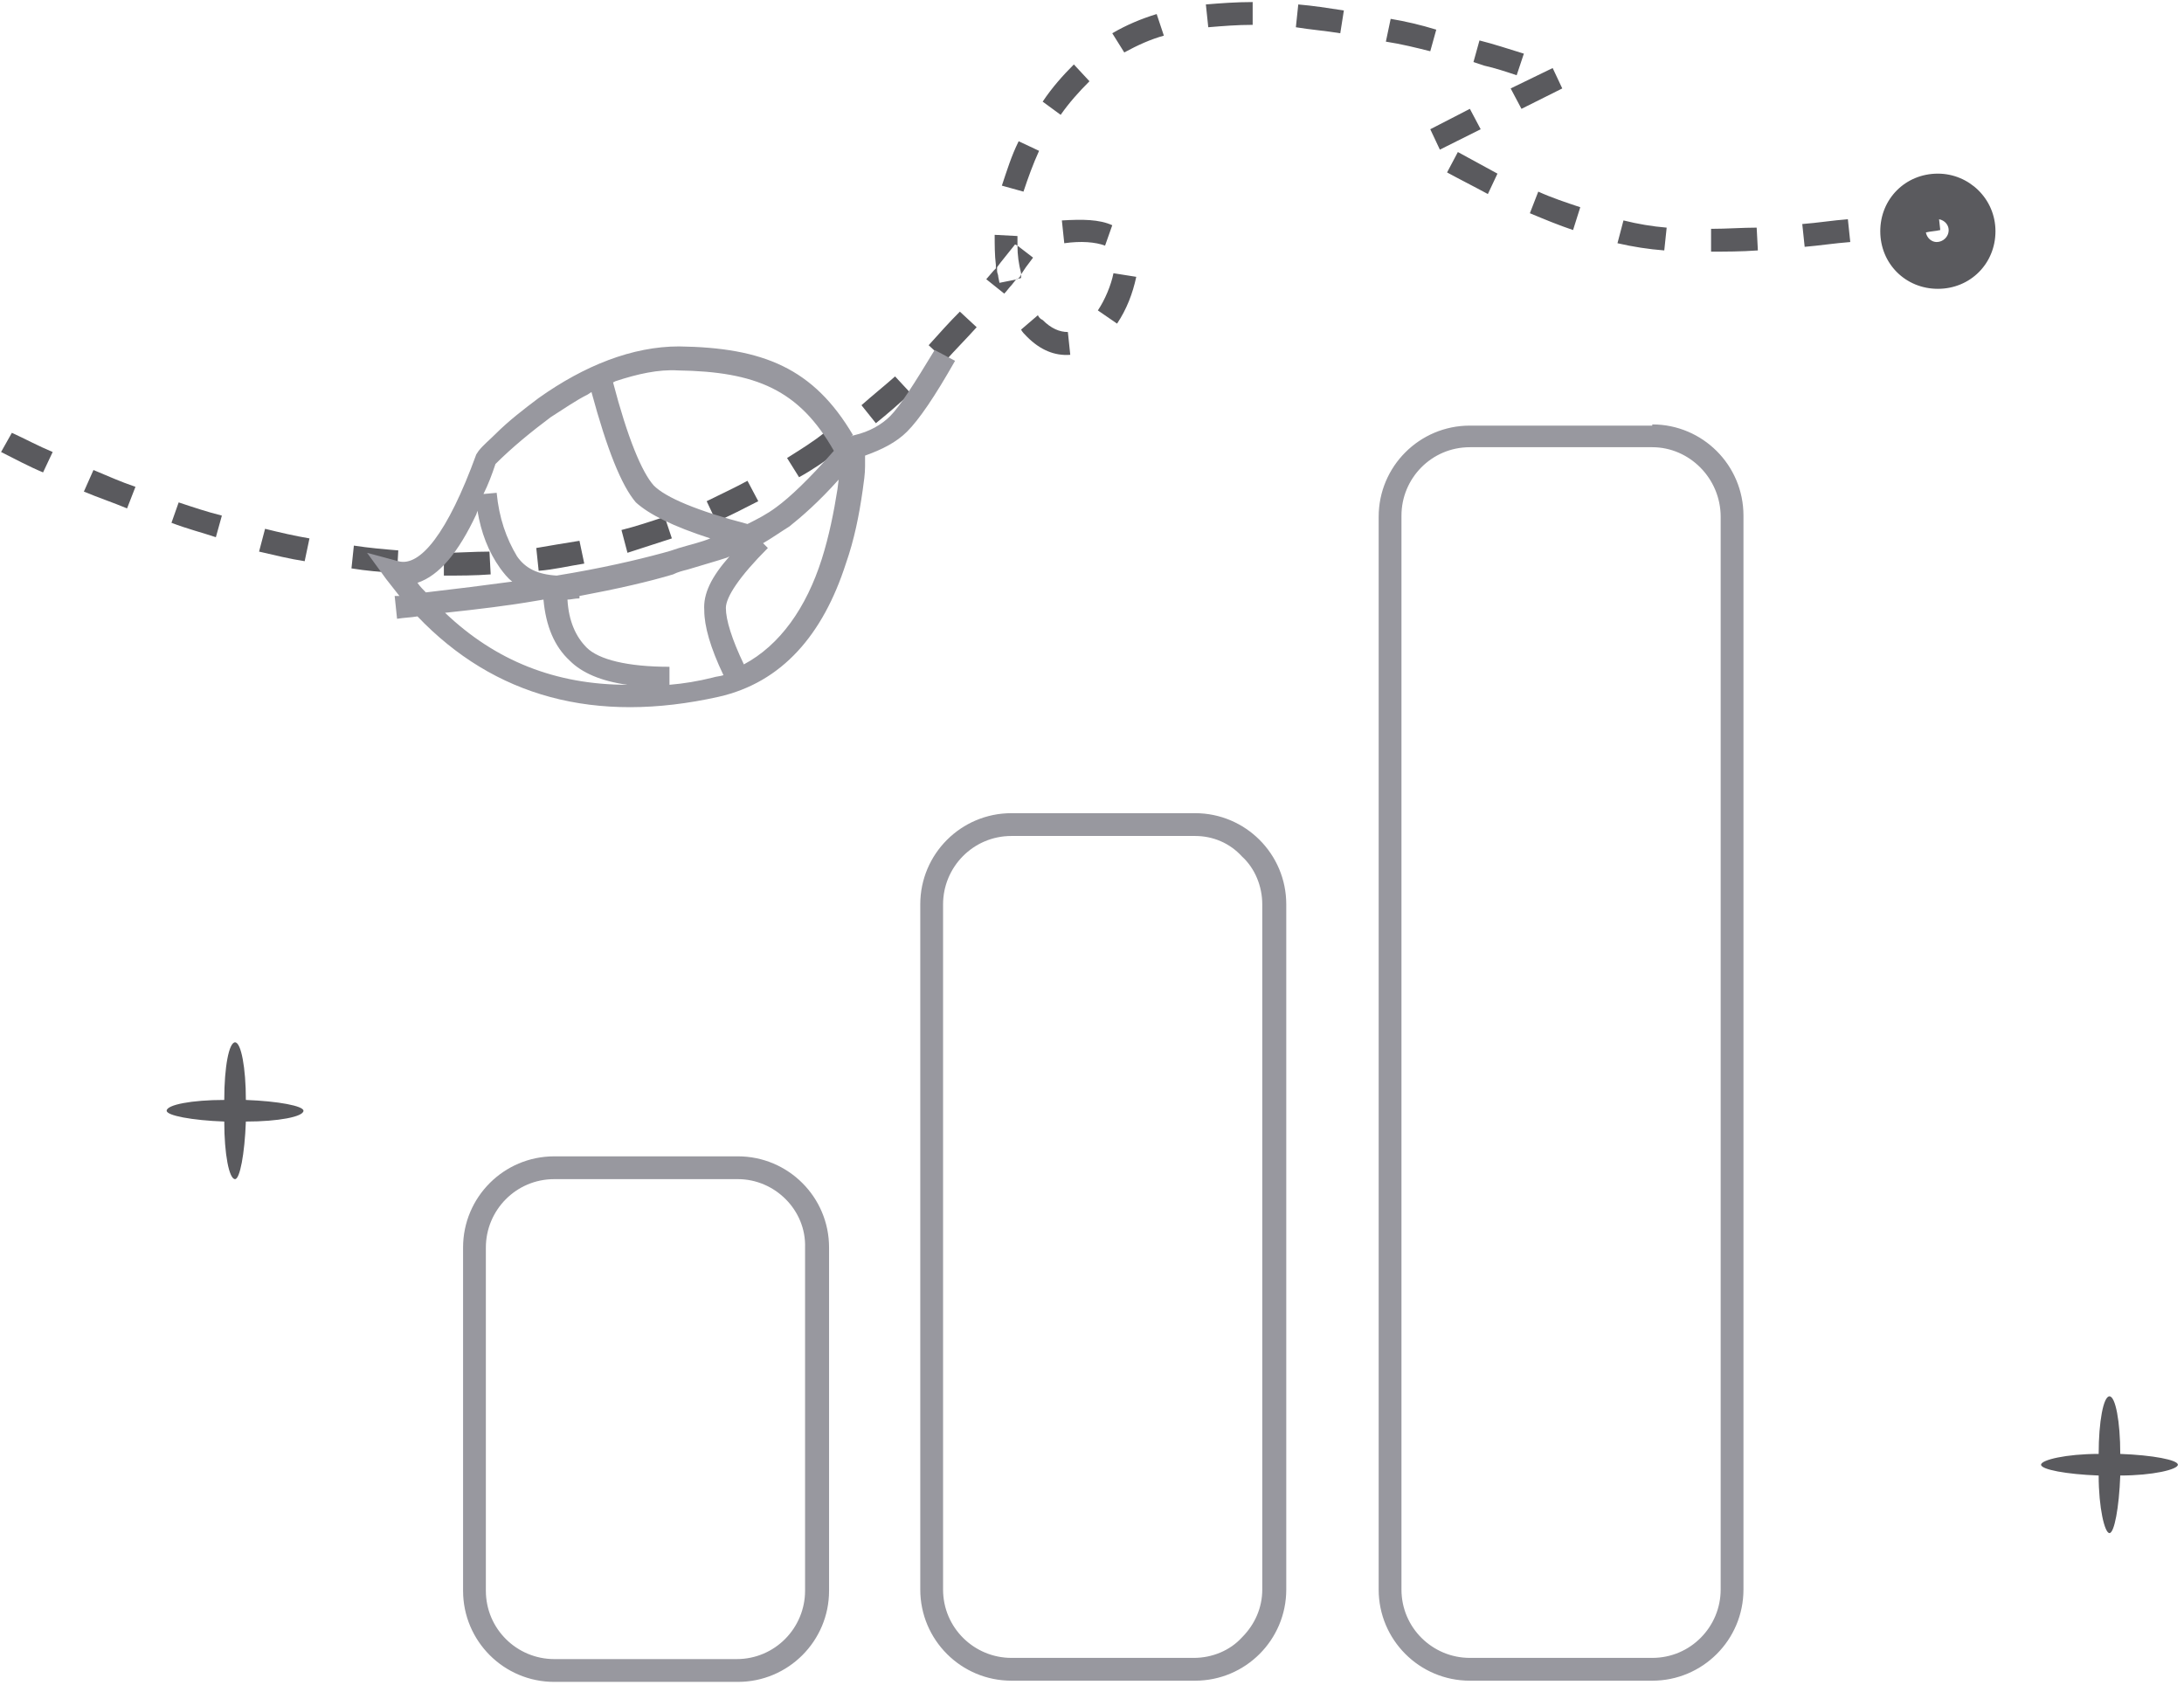<?xml version="1.0" encoding="utf-8"?>
<!-- Generator: Adobe Illustrator 22.0.1, SVG Export Plug-In . SVG Version: 6.00 Build 0)  -->
<svg version="1.1" id="图层_1" xmlns="http://www.w3.org/2000/svg" xmlns:xlink="http://www.w3.org/1999/xlink" x="0px" y="0px"
	 viewBox="0 0 182 141" style="enable-background:new 0 0 182 141;" xml:space="preserve">
<style type="text/css">
	.st0{fill:#5A5A5E;}
	.st1{fill:#98989F;}
</style>
<title>编组</title>
<desc>Created with Sketch.</desc>
<g id="页面-1">
	<g id="_x31_1-无数据" transform="translate(-284, -550)">
		<g id="编组" transform="translate(284.089, 550.171)">
			<path id="形状结合" class="st0" d="M175.7,116.2c0.5,0,0.9,2.1,0.9,4.8c2.7,0.1,4.8,0.5,4.8,0.9s-2.1,0.9-4.8,0.9
				c-0.1,2.7-0.5,4.8-0.9,4.8s-0.9-2.1-0.9-4.8c-2.7-0.1-4.8-0.5-4.8-0.9s2.1-0.9,4.8-0.9C174.8,118.3,175.2,116.2,175.7,116.2z
				 M19.5,86.7c0.5,0,0.9,2.1,0.9,4.8c2.7,0.1,4.8,0.5,4.8,0.9c0,0.5-2.1,0.9-4.8,0.9c-0.1,2.7-0.5,4.8-0.9,4.8
				c-0.5,0-0.9-2.1-0.9-4.8c-2.7-0.1-4.8-0.5-4.8-0.9c0-0.5,2.1-0.9,4.8-0.9C18.6,88.7,19,86.7,19.5,86.7z M40.7,45.8l0.1,1.9
				c-1.3,0.1-2.6,0.1-3.9,0.1l0-1.9C38.2,45.9,39.4,45.8,40.7,45.8z M29.4,45.3c1.3,0.2,2.5,0.3,3.7,0.4L33,47.6
				c-1.3-0.1-2.6-0.2-3.8-0.4L29.4,45.3z M48.2,44.9l0.4,1.9c-1.3,0.2-2.5,0.5-3.8,0.6l-0.2-1.9C45.7,45.3,47,45.1,48.2,44.9z
				 M22,43.9c1.2,0.3,2.5,0.6,3.7,0.8l-0.4,1.9c-1.3-0.2-2.5-0.5-3.8-0.8L22,43.9z M55.3,42.9l0.6,1.8c-1.2,0.4-2.5,0.8-3.7,1.2
				L51.7,44C52.9,43.7,54.1,43.3,55.3,42.9z M14.8,41.7c1.2,0.4,2.4,0.8,3.6,1.1l-0.5,1.8c-1.2-0.4-2.4-0.7-3.7-1.2L14.8,41.7z
				 M62.2,39.9l0.9,1.7c-1.2,0.6-2.3,1.2-3.5,1.7l-0.8-1.7C60,41,61.1,40.5,62.2,39.9z M7.7,39c1.2,0.5,2.3,1,3.5,1.4l-0.7,1.8
				c-1.2-0.5-2.4-0.9-3.6-1.4h0L7.7,39z M68.6,35.9l1.1,1.6c-1.1,0.8-2.1,1.5-3.2,2.1l-1-1.6C66.6,37.3,67.6,36.7,68.6,35.9z
				 M0.9,35.9C2,36.4,3.1,37,4.3,37.5l-0.8,1.7c-1.2-0.5-2.3-1.1-3.5-1.7L0.9,35.9z M74.5,31.2l1.3,1.4c-1,0.9-1.9,1.7-2.9,2.5
				l-1.2-1.5C72.6,32.8,73.6,32,74.5,31.2z M79.9,25.8l1.4,1.3c-0.9,1-1.8,1.9-2.6,2.8v0l-1.4-1.3C78.2,27.6,79,26.7,79.9,25.8z
				 M86.4,26.1c0.1,0.2,0.2,0.3,0.4,0.4c0.7,0.7,1.4,1,2.1,1l0,0l0.2,1.9c-1.3,0.1-2.5-0.4-3.6-1.5c-0.2-0.2-0.4-0.4-0.5-0.6
				L86.4,26.1z M92.7,22.6l1.9,0.3c-0.3,1.4-0.8,2.7-1.6,3.9l-1.6-1.1C92,24.8,92.5,23.6,92.7,22.6L92.7,22.6z M82.8,19.4l1.9,0.1
				l0,0.4l0,0.4l1.3,1l-0.6,0.8L85,22.7L85,23l-0.4,0.1l-0.4,0.5c-0.2,0.2-0.4,0.5-0.6,0.7l-1.5-1.2l0.6-0.7l0.2-0.2l0-0.3
				C82.8,21.1,82.8,20.2,82.8,19.4z M161.4,14.3c2.6,0,4.8,2.1,4.8,4.8s-2.1,4.8-4.8,4.8s-4.8-2.1-4.8-4.8S158.7,14.3,161.4,14.3z
				 M84.7,20.3l-0.2-0.1c-0.4,0.5-0.8,1-1.2,1.5L83,22.1l0,0.3c0,0.2,0.1,0.3,0.1,0.5l0.1,0.5l1.5-0.3l0.2-0.2l0.1-0.2l0-0.1
				C84.8,21.8,84.7,21.1,84.7,20.3L84.7,20.3l-0.2-0.1L84.7,20.3z M146.3,18.8l0.1,1.9c-1.4,0.1-2.7,0.1-3.9,0.1l0-1.9
				C143.8,18.9,145.1,18.8,146.3,18.8z M135.2,18.2c1.2,0.3,2.4,0.5,3.6,0.6l-0.2,1.9c-1.3-0.1-2.6-0.3-3.9-0.6L135.2,18.2z
				 M153.9,18.1l0.2,1.9c-1.3,0.1-2.6,0.3-3.8,0.4l-0.2-1.9C151.4,18.4,152.6,18.2,153.9,18.1z M92.6,18.6L92,20.3
				c-0.8-0.3-2-0.4-3.4-0.2l-0.2-1.9C90.1,18.1,91.5,18.1,92.6,18.6z M161.5,18.1l0.1,0.9c-0.4,0.1-0.8,0.1-1.2,0.2
				c0.1,0.5,0.5,0.8,0.9,0.8c0.5,0,1-0.4,1-1C162.3,18.6,162,18.2,161.5,18.1z M128.1,15.8c1.1,0.5,2.3,0.9,3.5,1.3L131,19
				c-1.2-0.4-2.4-0.9-3.6-1.4L128.1,15.8z M121.4,12.5c1.1,0.6,2.2,1.2,3.3,1.8l-0.8,1.7c-1.1-0.6-2.3-1.2-3.4-1.8L121.4,12.5z
				 M84.8,11.6l1.7,0.8c-0.5,1.1-0.9,2.2-1.3,3.4l-1.8-0.5C83.8,14.1,84.2,12.8,84.8,11.6z M122.4,8.9l0.9,1.7l-3.4,1.7l-0.8-1.7
				L122.4,8.9z M89.4,5.2l1.3,1.4c-0.9,0.9-1.7,1.8-2.4,2.8l-1.5-1.1C87.6,7.1,88.5,6.1,89.4,5.2z M129.3,5.5l0.8,1.7l-3.4,1.7
				l-0.9-1.7L129.3,5.5z M123.2,3.2c1.2,0.3,2.4,0.7,3.7,1.1l-0.6,1.8c-0.9-0.3-1.8-0.6-2.7-0.8L122.7,5L123.2,3.2z M122.7,5
				L122.7,5L122.7,5L122.7,5z M96.3,1l0.6,1.8c-1.1,0.3-2.2,0.8-3.3,1.4l-1-1.6C93.8,1.9,95,1.4,96.3,1z M115.8,1.4
				c1.2,0.2,2.5,0.5,3.8,0.9l-0.5,1.8c-1.2-0.3-2.4-0.6-3.7-0.8L115.8,1.4z M108.1,0.2c1.2,0.1,2.5,0.3,3.8,0.5l-0.3,1.9
				c-1.2-0.2-2.5-0.3-3.7-0.5L108.1,0.2z M104.3,0l0,1.9c-1.3,0-2.5,0.1-3.7,0.2l-0.2-1.9C101.6,0.1,102.9,0,104.3,0z"/>
			<path id="形状" class="st1" d="M137.6,35.2c4.2,0,7.6,3.4,7.6,7.6v89.5c0,4.2-3.4,7.6-7.6,7.6h-15.2c-4.2,0-7.6-3.4-7.6-7.6
				V42.9c0-4.2,3.4-7.6,7.6-7.6H137.6z M99.5,67.6c4.2,0,7.6,3.4,7.6,7.6v57.1c0,4.2-3.4,7.6-7.6,7.6H84.2c-4.2,0-7.6-3.4-7.6-7.6
				V75.2c0-4.2,3.4-7.6,7.6-7.6H99.5z M61.4,96.2c4.2,0,7.6,3.4,7.6,7.6v28.6c0,4.2-3.4,7.6-7.6,7.6H46.1c-4.2,0-7.6-3.4-7.6-7.6
				v-28.6c0-4.2,3.4-7.6,7.6-7.6H61.4z M137.6,37.1h-15.2c-3.2,0-5.7,2.6-5.7,5.7v89.5c0,3.2,2.6,5.7,5.7,5.7h15.2
				c3.2,0,5.7-2.6,5.7-5.7V42.9C143.3,39.7,140.7,37.1,137.6,37.1z M99.5,69.5H84.2c-3.2,0-5.7,2.6-5.7,5.7v57.1
				c0,3.2,2.6,5.7,5.7,5.7h15.2c1.5,0,3-0.6,4-1.7c1.1-1.1,1.7-2.5,1.7-4V75.2c0-1.5-0.6-3-1.7-4C102.4,70.1,101,69.5,99.5,69.5z
				 M61.4,98.1H46.1c-3.2,0-5.7,2.6-5.7,5.7v28.6c0,3.2,2.6,5.7,5.7,5.7h15.2c3.2,0,5.7-2.6,5.7-5.7v-28.6
				C67.1,100.7,64.5,98.1,61.4,98.1z M56.5,28.7c7,0.1,11.2,1.8,14.5,7.4l-0.2,0.1l0.3-0.1c1.3-0.3,2.3-0.9,3-1.6
				c0.8-0.8,2-2.7,3.7-5.5l1.7,0.9c-1.7,3-3,4.9-4,5.9c-0.9,0.9-2.1,1.5-3.5,2l0,0.1c0,0.3,0,0.5,0,0.8c0,0.6-0.1,1.3-0.2,2
				c-0.3,2.1-0.7,4.1-1.4,6.1c-1.9,5.9-5.3,9.9-10.6,11.1c-10.3,2.3-18.7,0-25.1-6.7c-0.6,0.1-1.1,0.1-1.7,0.2l-0.2-1.9l0.4,0
				c-0.4-0.5-0.7-0.9-1.1-1.4l-1.6-2.2l2.6,0.7c1.8,0.5,4.1-2.3,6.5-8.9l0.2-0.3c0.4-0.5,0.9-0.9,1.4-1.4c1.1-1.1,2.4-2.1,3.6-3
				C48.6,30.3,52.6,28.7,56.5,28.7z M45.2,49.8l-0.6,0.1c-2.3,0.4-4.8,0.7-7.6,1c4.2,4,9.2,6,15.2,6c-2.2-0.3-3.8-1-4.8-2
				C46.1,53.7,45.4,52,45.2,49.8z M60.7,46.2l-0.2,0.1c-0.9,0.3-2,0.6-3.3,1c-0.4,0.1-0.8,0.2-1.2,0.4c-2,0.6-4.6,1.2-7.8,1.8l0,0.2
				c-0.4,0-0.7,0.1-1,0.1c0.1,1.8,0.7,3.1,1.6,4c1,1,3.4,1.6,6.9,1.6l0,1.5c1.2-0.1,2.4-0.3,3.6-0.6c0.3-0.1,0.6-0.1,0.9-0.2
				c-1.1-2.3-1.6-4.1-1.6-5.4C58.5,49.3,59.2,47.9,60.7,46.2z M69.8,39.8c-1.7,1.9-3.1,3.1-4.1,3.9c-0.8,0.5-1.5,1-2.2,1.4l0.4,0.4
				c-2.4,2.4-3.5,4.1-3.5,5c0,1,0.5,2.6,1.5,4.7c3-1.6,5.2-4.7,6.5-8.8c0.6-1.9,1-3.9,1.3-5.8L69.8,39.8z M39.7,42.4l-0.1,0.3
				c-1.5,3.2-3.1,5.1-4.9,5.7c0.2,0.3,0.5,0.6,0.7,0.8c2.6-0.3,5-0.6,7.2-0.9c-0.4-0.3-0.7-0.7-1-1.1C40.6,45.8,40,44.2,39.7,42.4z
				 M49.2,32.5l-0.3,0.2c-1,0.5-2,1.2-3.1,1.9c-1.6,1.2-3.2,2.5-4.6,3.9c-0.3,0.9-0.6,1.7-1,2.5l1.1-0.1c0.2,2.1,0.8,3.8,1.7,5.3
				c0.7,1,1.7,1.5,3.3,1.6c3.7-0.6,6.7-1.3,8.9-1.9c0.4-0.1,0.7-0.2,1.3-0.4c1-0.3,1.9-0.5,2.6-0.8c-3.1-1-5.1-2-6.2-3
				C51.7,40.3,50.5,37.3,49.2,32.5z M51.2,31.6L51,31.7c1.2,4.6,2.4,7.5,3.4,8.6c1,1,3.6,2.1,7.8,3.2c0.8-0.4,1.6-0.8,2.4-1.4
				c1.1-0.8,2.7-2.3,4.8-4.7c-2.9-5.1-6.5-6.6-13-6.7C54.8,30.6,53,31,51.2,31.6z"/>
		</g>
	</g>
</g>
</svg>
